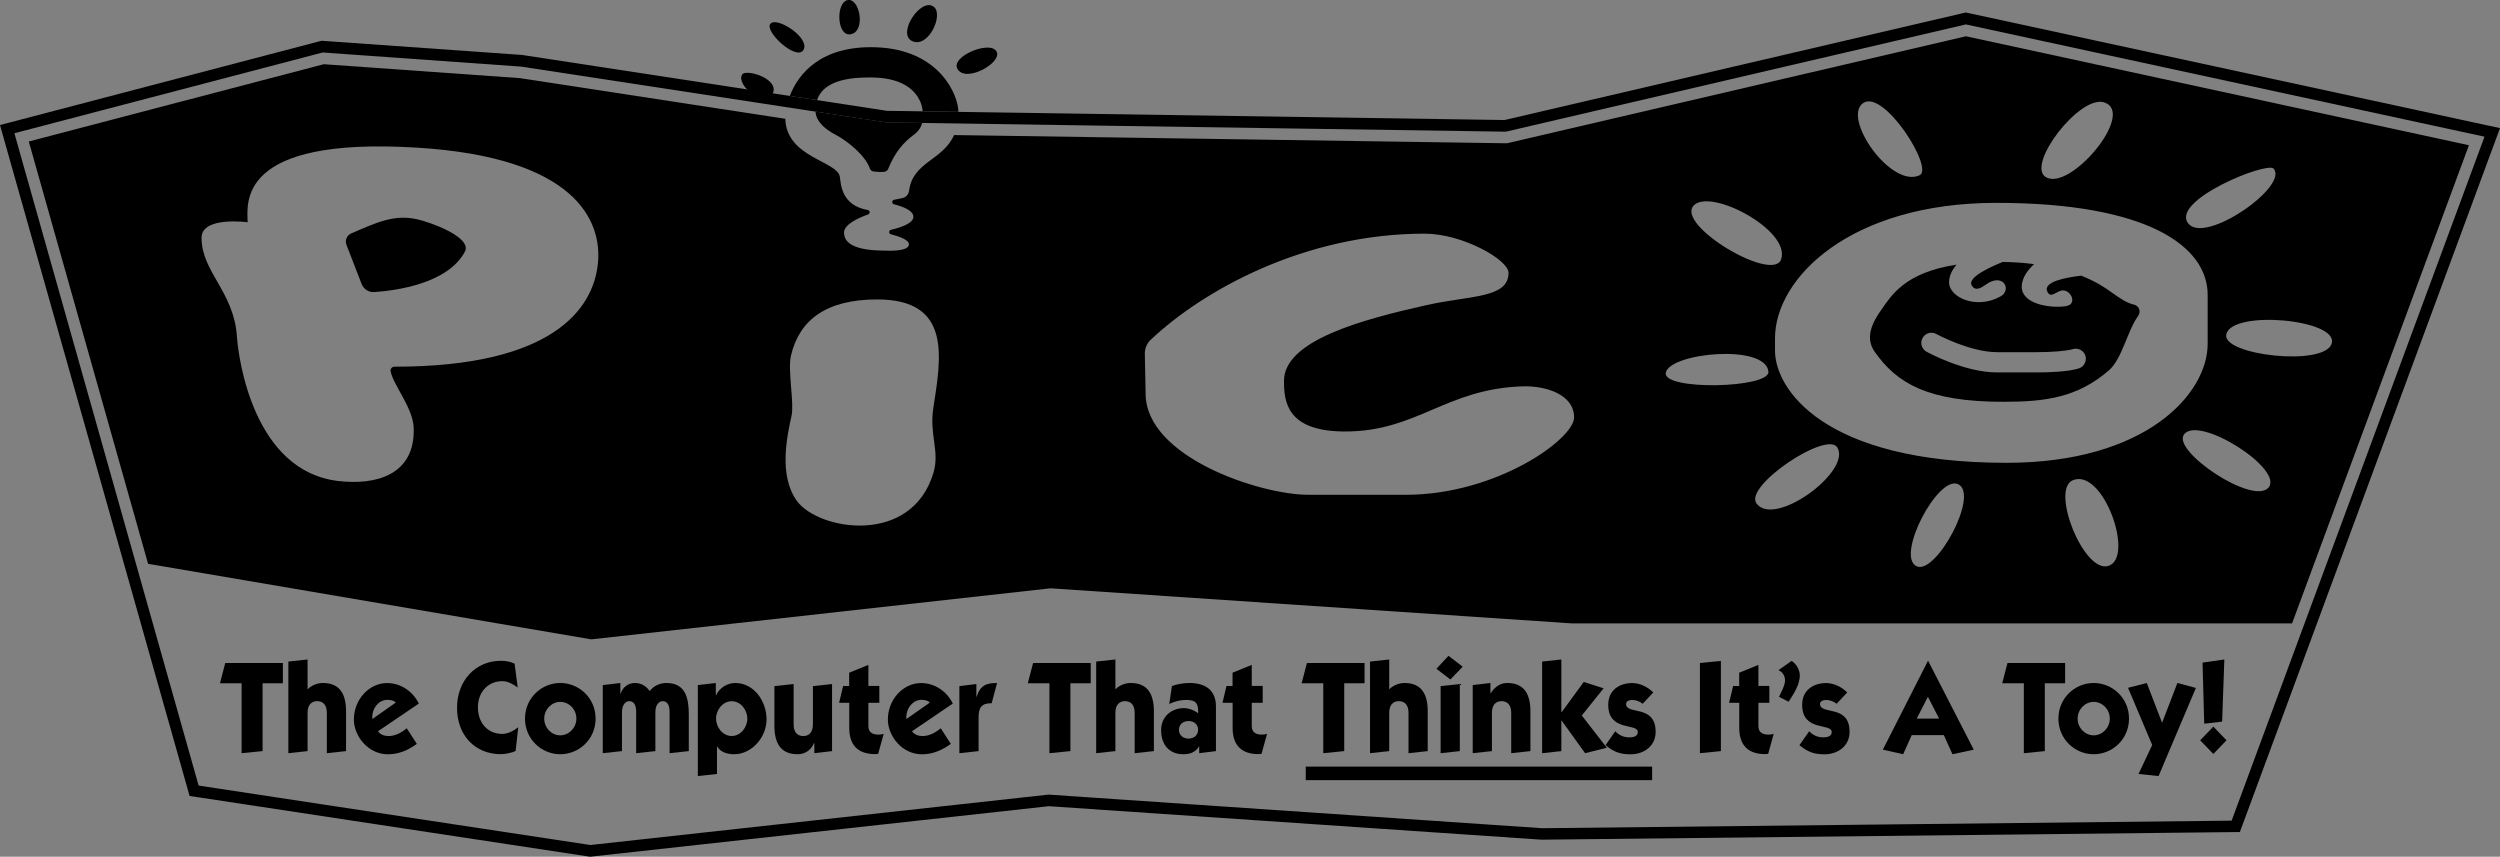 <?xml version="1.0" encoding="utf-8"?>
<!-- Generator: Adobe Illustrator 26.0.3, SVG Export Plug-In . SVG Version: 6.00 Build 0)  -->
<svg version="1.1" id="Layer_1" xmlns="http://www.w3.org/2000/svg" xmlns:xlink="http://www.w3.org/1999/xlink" x="0px" y="0px"
	 viewBox="0 0 3839 1315.6" style="enable-background:new 0 0 3839 1315.6;" xml:space="preserve">
<rect x="0" y="0" width="3839" height="1315.6" fill="#808080" stroke="none"/>
<style type="text/css">
	.st0{fill:none;stroke:#DBDFDF;stroke-width:2.558;stroke-miterlimit:10;}
	.st1{fill:#231F20;}
	.st2{fill:none;stroke:#231F20;stroke-width:5.797;stroke-miterlimit:10;}
	.st3{fill:#FFFFFF;}
	.st4{fill:none;stroke:#221F1F;stroke-width:2.18;stroke-miterlimit:10;}
	.st5{fill:none;stroke:#221F1F;stroke-width:2.233;stroke-miterlimit:10;}
</style>
<g>
	<g>
		<path d="M3818.9,192.4L3022.5,20l-3.9-0.8l-3.9,0.9l-704.3,164.2l-948.3-14.1L803.1,84.6l-0.7-0.1l-0.7-0.1L496.8,62.8l-2.9-0.2
			l-2.9,0.7L17.6,187.4L0,192l4.9,17.5L288,1211.2l3.1,11.1l11.4,1.7l601.6,91.3l2.3,0.3l2.3-0.3l701.9-77.3l756.3,51.4l0.7,0l0.7,0
			l1058.9-11.6l12.3-0.1l4.3-11.5L3831.9,216l7.1-19.3L3818.9,192.4z M3538.9,957.2l-11.8,31.9l-100.2,271.1l-884.2,9.7l-174.7,1.9
			l-757.9-51.6l-703.5,77.4l-409.5-62.1l-192.1-29.2L22.1,204.6L495.5,80.6l304.9,21.7l560.3,85.7l951.7,14.2l706.4-164.7
			l796.4,172.4L3538.9,957.2z"/>
		<ellipse class="st3" cx="1346.3" cy="405.9" rx="17" ry="15.5"/>
		<path d="M1304.3,0c-21-1.2-20.5,55.5,1.2,52.7C1329.2,49.7,1321.2,1,1304.3,0z"/>
		<path d="M1183.2,36.3c-10.4,11.3,39.3,57.4,50.3,40.8C1245.3,59,1193.5,25,1183.2,36.3z"/>
		<path d="M1139.5,114.7c-9.5,17.2,35.1,50.6,46.7,29.6C1198.8,121.3,1144.9,104.8,1139.5,114.7z"/>
		<path d="M1433.9,10.4c-19.6-15-56.7,40.8-33.7,52.4C1425.2,75.5,1449.7,22.5,1433.9,10.4z"/>
		<path d="M1531,80.8c-6.6-20.9-72.1,5.2-60.7,25.1C1482.8,127.5,1536.3,97.7,1531,80.8z"/>
		<g>
			<path d="M337.8,1049.2l8.1-31.1h88.5v31.1h-31.2v104.2l-32.2,3.2v-107.4H337.8z"/>
			<path d="M472.3,1058.6c5.7-6.2,15.3-9.8,23.5-9.8c26.7,0,35.6,18,35.6,43.5v61.1l-29.5,3.2v-62.1c0-12-5.9-17.8-14.8-17.8
				c-8.9,0-14.8,5.8-14.8,17.8v58.9l-29.5,3.2v-140.7l29.5-3.2V1058.6z"/>
			<path d="M580.5,1122.9c3.4,5.2,10.2,7.4,15.9,7.4c10.4,0,20.2-5.2,28.2-12l15.5,24c-12.9,9.4-27.4,16-44.3,16
				c-31,0-52.4-28.5-52.4-53.3c0-30.5,23.1-56.1,51.1-56.1c20.4,0,39.5,12.4,48.6,31.5L580.5,1122.9z M607.7,1078.9
				c-3-3.4-7.9-4.2-13.1-4.2c-12.9,0-22.9,12.8-22.9,25.9v3.6L607.7,1078.9z"/>
			<path d="M795,1055.8c-7-5.2-14.9-9.8-23.6-9.8c-21.9,0-37.5,16.6-37.5,40.1c0,23.8,14.6,40.9,37.5,40.9c8.7,0,17.6-5,24.4-10.2
				l-4,36.3c-5.3,3-16.8,5-22.7,5c-39.5,0-67.3-28.7-67.3-71.3c0-40.9,27.8-72.1,67.2-72.1c7.2,0,14.8,1.2,21.2,4.4L795,1055.8z"/>
			<path d="M806.2,1103.5c0-31.7,25.5-54.7,54.1-54.7c28.8,0,54.3,23,54.3,54.7c0,31.7-25.5,54.7-54.3,54.7
				C831.7,1158.2,806.2,1135.2,806.2,1103.5z M860.3,1129.2c13.2,0,24.8-11.4,24.8-25.7c0-14.4-11.5-25.7-24.8-25.7
				c-13.1,0-24.6,11.4-24.6,25.7C835.7,1117.9,847.2,1129.2,860.3,1129.2z"/>
			<path d="M925.7,1052l26.9-3.2v16.4h0.4c3.2-9.8,11.5-16.4,22.1-16.4c9.1,0,17.4,4.6,22.5,12.4c6.2-8.2,16.1-12.4,25.9-12.4
				c29.5,0,34.2,23.8,34.2,48.5v56.1l-29.5,3.2v-63.5c0-11.6-4.2-16.4-10.8-16.4c-5.7,0-11,6.4-11,16.4v60.3l-29.5,3.2v-63.5
				c0-10-3.2-16.4-10.8-16.4c-5.7,0-11,6.4-11,16.4v60.3l-29.5,3.2V1052z"/>
			<path d="M1101.1,1188.5l-29.5,3.2V1052l27.6-3.2v18.8h0.4c5.3-11.6,17.4-18.8,29.5-18.8c28.4,0,48,27.5,48,55.9
				c0,27.9-23.1,53.5-49.6,53.5c-9.6,0-20.8-2.6-26.1-11.8h-0.4V1188.5z M1123.6,1130.2c13.8,0,24-13.4,24-26.7
				c0-13.4-10.2-26.7-24-26.7c-13.8,0-24,13.4-24,26.7C1099.6,1116.9,1109.8,1130.2,1123.6,1130.2z"/>
			<path d="M1248.2,1053.6l29.5-3.2v103l-27.2,3.2V1141h-0.4c-5.7,13.6-17.2,17.2-25.3,17.2c-26.7,0-35.6-18-35.6-43.5v-61.1
				l29.5-3.2v62.1c0,12,5.9,17.8,14.8,17.8c8.9,0,14.8-5.8,14.8-17.8V1053.6z"/>
			<path d="M1288.5,1079.3l6.2-25.9h9.3V1033l29.5-12v32.3h16.8v25.9h-16.8v35.9c0,10.2,7.4,13,15.7,13c2.6,0,6.4-0.6,7.8-1.2
				l-8.5,30.7c-1.3,0.2-3,0.4-4.5,0.4c-26.1,0-39.9-13.2-39.9-40.5v-38.3H1288.5z"/>
			<path d="M1400.5,1122.9c3.4,5.2,10.2,7.4,15.9,7.4c10.4,0,20.2-5.2,28.2-12l15.5,24c-12.9,9.4-27.4,16-44.3,16
				c-31,0-52.4-28.5-52.4-53.3c0-30.5,23.1-56.1,51.1-56.1c20.4,0,39.5,12.4,48.6,31.5L1400.5,1122.9z M1427.8,1078.9
				c-3-3.4-7.9-4.2-13.1-4.2c-12.9,0-22.9,12.8-22.9,25.9v3.6L1427.8,1078.9z"/>
			<path d="M1473.2,1053.6l26.1-3.2v19.6h0.4c5.7-18,15.3-21.2,31.4-21.2l-8.3,31.1c-14.8-0.2-20.1,6-20.1,21.4v52.1l-29.5,3.2
				V1053.6z"/>
			<path d="M1578.3,1049.2l8.1-31.1h88.5v31.1h-31.2v104.2l-32.2,3.2v-107.4H1578.3z"/>
			<path d="M1712.8,1058.6c5.7-6.2,15.3-9.8,23.5-9.8c26.7,0,35.6,18,35.6,43.5v61.1l-29.5,3.2v-62.1c0-12-5.9-17.8-14.8-17.8
				s-14.8,5.8-14.8,17.8v58.9l-29.5,3.2v-140.7l29.5-3.2V1058.6z"/>
			<path d="M1799.6,1053.4c7.6-2.8,18.5-4.6,26.7-4.6c24.2,0,40.9,10.6,40.9,35.9v68.7l-25.7,3.2v-10.2h-0.4
				c-5.7,9.2-14.2,11.8-24.2,11.8c-21.9,0-33.9-15.2-33.9-37.1c0-20.8,16.1-33.7,34.8-33.7c7.4,0,15.7,3,21.9,7.8
				c0.2-1,0.2-2,0.2-3.2c0-14.2-6.2-17.2-18.9-17.2c-8.7,0-17.6,2.4-25.5,6.2L1799.6,1053.4z M1825.2,1134.2c7.9,0,14.6-5,14.6-13.6
				c0-8.4-6.6-13.4-14.6-13.4c-8.1,0-14.8,5-14.8,13.4C1810.4,1129.2,1817,1134.2,1825.2,1134.2z"/>
			<path d="M1877.2,1079.3l6.2-25.9h9.3V1033l29.5-12v32.3h16.8v25.9h-16.8v35.9c0,10.2,7.4,13,15.7,13c2.6,0,6.4-0.6,7.8-1.2
				l-8.5,30.7c-1.3,0.2-3,0.4-4.5,0.4c-26.1,0-39.9-13.2-39.9-40.5v-38.3H1877.2z"/>
			<path d="M1998.8,1049.2l8.1-31.1h88.5v31.1h-31.2v104.2l-32.2,3.2v-107.4H1998.8z"/>
			<path d="M2133.3,1058.6c5.7-6.2,15.3-9.8,23.5-9.8c26.7,0,35.6,18,35.6,43.5v61.1l-29.5,3.2v-62.1c0-12-5.9-17.8-14.8-17.8
				c-8.9,0-14.8,5.8-14.8,17.8v58.9l-29.5,3.2v-140.7l29.5-3.2V1058.6z"/>
			<path d="M2246.1,1023.8l-18.9,19.6l-21.4-16.4l18.5-20L2246.1,1023.8z M2241.7,1153.4l-29.5,3.2v-103l29.5-3.2V1153.4z"/>
			<path d="M2288.8,1064.4h0.4c7.6-12,17.2-15.6,25.3-15.6c26.7,0,35.6,18,35.6,43.5v61.1l-29.5,3.2v-62.1c0-12-5.9-17.8-14.8-17.8
				c-8.9,0-14.8,5.8-14.8,17.8v58.9l-29.5,3.2V1052l27.2-3.2V1064.4z"/>
			<path d="M2368.1,1015.9l29.5-3.2v81h0.4l34-46.5l30.5,9.8l-33.5,41.7l38.4,49.5l-33.3,8.4l-36.1-50.1h-0.4v46.9l-29.5,3.2V1015.9
				z"/>
			<path d="M2480.4,1122.9c5.9,6.2,13.1,9.4,21.4,9.4c4.9,0,13.2-0.8,13.2-8.2c0-14.2-45.4,0-45.4-41.7c0-23,17.6-33.5,36.9-33.5
				c11.7,0,23.8,6,32.3,14.4l-16.3,17.4c-4.2-3.4-10-5.8-15.5-5.8c-3.6,0-10,0.8-10,6.2c0,17.2,45.4,0,45.4,42.7
				c0,22.6-19.1,34.5-38.2,34.5c-16.5,0-25.7-3.4-38.8-14L2480.4,1122.9z"/>
			<path d="M2642.6,1014.9v138.5l-32.2,3.2v-138.5L2642.6,1014.9z"/>
			<path d="M2655.2,1079.3l6.2-25.9h9.3V1033l29.5-12v32.3h16.8v25.9h-16.8v35.9c0,10.2,7.4,13,15.7,13c2.6,0,6.4-0.6,7.8-1.2
				l-8.5,30.7c-1.3,0.2-3,0.4-4.5,0.4c-26.1,0-39.9-13.2-39.9-40.5v-38.3H2655.2z"/>
			<path d="M2751.1,1014.9c7,3.8,12.7,14,12.7,22.2c0,14.6-9.8,28.9-17.2,40.5l-14.8-7.6c3.4-7,9.3-17.6,9.3-25.4
				c0-6.8-4.2-13.4-10.2-15.4L2751.1,1014.9z"/>
			<path d="M2778.2,1122.9c5.9,6.2,13.1,9.4,21.4,9.4c4.9,0,13.2-0.8,13.2-8.2c0-14.2-45.4,0-45.4-41.7c0-23,17.6-33.5,36.9-33.5
				c11.7,0,23.8,6,32.3,14.4l-16.3,17.4c-4.2-3.4-10-5.8-15.5-5.8c-3.6,0-10,0.8-10,6.2c0,17.2,45.4,0,45.4,42.7
				c0,22.6-19.1,34.5-38.2,34.5c-16.5,0-25.7-3.4-38.8-14L2778.2,1122.9z"/>
			<path d="M2960.9,1014.9l70,136.3l-32.7,7l-13.2-29.3h-49.4l-13.1,29.3l-31.2-7l69.2-136.3H2960.9z M2943.3,1103.5h34.4
				l-17.2-33.5L2943.3,1103.5z"/>
			<path d="M3074.6,1049.2l8.1-31.1h88.5v31.1H3140v104.2l-32.2,3.2v-107.4H3074.6z"/>
			<path d="M3160.9,1103.5c0-31.7,25.5-54.7,54.1-54.7c28.8,0,54.3,23,54.3,54.7c0,31.7-25.5,54.7-54.3,54.7
				C3186.4,1158.2,3160.9,1135.2,3160.9,1103.5z M3215,1129.2c13.2,0,24.8-11.4,24.8-25.7c0-14.4-11.5-25.7-24.8-25.7
				c-13.1,0-24.6,11.4-24.6,25.7C3190.4,1117.9,3201.9,1129.2,3215,1129.2z"/>
			<path d="M3320.1,1109.9l23.5-61.1l28.4,7.6l-57.3,135.3l-30.8-3.2l21-44.5l-37.1-87.8l28.8-7.4L3320.1,1109.9z"/>
			<path d="M3378.6,1136.8l20.2-21l20.2,21l-20.2,21L3378.6,1136.8z M3384.8,1111.3l-2.6-93.8l33.5-4.8l-3.4,95.4L3384.8,1111.3z"/>
		</g>
		<rect x="2005.1" y="1177.2" width="531.9" height="20.8"/>
		<path d="M3018.9,55.7l-702.5,163.8l-2.1,0.5l-2.2,0l-847-12.6c-17.5,39.2-63.4,41-69.1,85.4c-0.7,5.6-4.8,10.3-10.3,11.4
			l-12.7,2.6c-3.7,0.7-3.9,6-0.2,6.9c13.4,3.4,29.8,9.5,29.8,19.2c0,10-19.4,16.5-34.4,20c-3.7,0.8-3.7,6-0.1,6.9
			c12.7,3.2,27.7,8.5,27.7,15.4c0,11.9-35.8,9.7-35.8,9.7c-39.3,0-63.9-7.7-63.9-27.7c0-12.4,21-22.2,37-27.9c3.4-1.2,3-6.2-0.6-6.8
			c-39.4-7-41-37.2-42.8-50.8c-3.3-24.5-82.1-29.3-83.8-89.3L798.4,120L497.2,98.6L44.2,217.3l183.2,648.5l680.6,116l705.3-78.4
			l800.5,53.9h1105.9L3791.3,223L3018.9,55.7z M918,405.9c-7.5,67.8-68.3,157.3-312.4,157.2c-3.6,0-6.4,3.3-5.8,6.8
			c4,21.8,34.6,55.9,35.5,88c2,70.7-56.9,87.9-116.8,80.6C390,722.7,366.3,552.9,363.8,516.6c-4.6-68.8-54.3-99-54.3-151.4
			c0-33.6,70.8-23.9,70.8-23.9c-0.7-29.1-16.8-131.5,259.6-114.6C883.6,241.5,925.4,338.7,918,405.9z M1433.5,725.7
			c-33.5,113.1-176.9,88.8-209.8,43.5c-28.7-39.6-14.7-101.1-8.2-130.8c4.4-20.4-6.2-69-0.9-92.2c12.8-55.2,54.6-86.4,132.4-86.4
			c115,0,98.2,89,86.2,166.8C1426.9,667.8,1443.2,692.9,1433.5,725.7z M3491.2,258.9c24.4,26.6-104.5,116.8-130.7,84.5
			C3331.8,308,3481,247.8,3491.2,258.9z M3231.4,157.3c49,16.3-53.1,137.8-90.1,114.5C3111.1,252.7,3194,144.8,3231.4,157.3z
			 M2861,158.3c31.7-22,109.2,100.3,86.8,110.8C2903.8,289.7,2828.2,181.1,2861,158.3z M2600.5,316c24.9-28.4,149.9,37.5,134.6,82.2
			C2722.7,434.7,2573.9,346.4,2600.5,316z M2158.7,759.8l-149.6,0c-74.2,0-249.9-58-249.9-155.4L1758,543c-0.1-8,3.1-15.7,9-21.2
			c79.7-75.4,235.6-163,420.7-163c58.1,0,128.8,40.1,128.8,60.1c0,39.3-58,34.5-125.8,49.6c-98.8,22.1-219,54.2-219,116.4
			c0,32,4.2,77.7,93.9,77.7c110.3,0,154.2-65.2,271.6-69.3c36.4-1.3,80,12.3,80,47.7C2417,674.3,2298,759.8,2158.7,759.8z
			 M2558,572.5c5.4-30.7,153.3-45.2,157.6-1.8C2718.1,596.3,2553.2,600,2558,572.5z M2697.3,773.1c-19.7-26.8,108.1-112.2,124.1-86
			C2843.6,723.7,2725,810.9,2697.3,773.1z M2943,869.5c-32.3-15.5,32.9-140.7,64-125.9C3040,759.2,2972.7,883.7,2943,869.5z
			 M3237.3,869.1c-37.6,11-88.8-117.1-54.4-131.6C3229.7,717.8,3278.8,857,3237.3,869.1z M3081.3,710.7
			c-282.2,0-355.6-114.1-355.6-172.2v-19c0-93.2,116.5-208,339.7-208c231.2,0,324.7,66,324.7,141.5v74.8
			C3390.1,605.2,3294.8,710.7,3081.3,710.7z M3483.4,748.9c-24.2,27.2-147.8-55.9-129.8-81.5
			C3375.6,636.2,3508.3,720.8,3483.4,748.9z M3418.6,513.9c7-38.8,173-23.7,162,13.5C3569.9,563.4,3412.9,545.6,3418.6,513.9z"/>
		<path d="M3276.8,467.7c-10.4-2.3-19.6-8.2-35.9-19.9c-8.2-5.9-22.4-15.6-45.1-24.5c-22.6,2.7-59.8,9.2-51.7,25
			c4.9,9.5,12.2,0.5,20.6-1.9c14.2-4.1,27.2,20.8,7.5,23.8c-23.2,3.5-67.6-2.9-67.6-29.8c0-14.7,10.6-27.2,19-34.8
			c-14.4-1.9-30.4-3.1-48.1-3.4c-15.7,6.4-55.2,23.2-47.7,36.1c5.4,9.3,14.2,4.1,21.3-1c26.9-19.6,40.6,7.6,23.4,17.6
			c-36.5,21.1-80,2.2-79.5-21.9c0.2-10.3,5.4-19.4,11.4-26.6c-80.2,12.2-100.6,48.4-115.5,69.4c-12.6,17.8-26,41.9-10.1,64.4
			c33.7,47.8,80.1,76.8,197.8,76.8c65.5,0,113.5-6.8,161.4-47.9c20.8-17.8,28.4-60.4,45.3-83.9
			C3288.1,478.5,3284.7,469.4,3276.8,467.7z M3191.8,565.9c-16.9,5-44.7,6-65,6h-60.2c-49.9,0-105.9-30.5-108.2-31.8
			c-7.5-4.1-10.3-13.6-6.1-21.1c4.1-7.5,13.6-10.3,21.1-6.1c0.5,0.3,51.5,27.9,93.3,27.9h60.2c25.1,0,46.1-1.8,56.3-4.7
			c8.2-2.4,16.8,2.3,19.3,10.5C3204.7,554.9,3200,563.5,3191.8,565.9z"/>
		<path d="M639.6,336.5c-34.9-7.3-60.4,4.8-100.2,21.9c-6.8,2.9-10.1,10.7-7.4,17.5l23.3,60.2c3.1,7.9,10.9,13,19.4,12.4
			c32.9-2.2,112.7-12.7,139.1-61.9C725.9,364,658.5,340.4,639.6,336.5z"/>
		<path d="M1344.8,72.6c-84.1-2.8-118.9,40.6-132,74.7l41.9,6.4c5.2-15.9,22.2-34.5,77-34.7c1.8,0,3.6,0,5.4,0c0.6,0,1.2,0,1.7,0
			c1.5,0,2.9,0,4.4,0.1c44.1,1.5,61.9,20.2,69,34.9c0.2,0.4,0.4,0.9,0.6,1.3c0.2,0.5,0.5,1,0.7,1.6c1.9,4.6,2.7,8.6,3.1,11.3
			c0,0,0,0,0,0c0,0.1,0,0.2,0,0.3c0,0.1,0,0.2,0,0.3c0,0.2,0,0.4,0.1,0.5c0,0,0,0,0,0c0,0.2,0,0.4,0,0.6c0,0.4,0,0.8,0,1l55,0.8
			C1471.7,147.1,1443.8,75.9,1344.8,72.6z"/>
	</g>
	<g>
		<path d="M1252.3,171.4c0.2,7.9,5,21.9,30.5,35.3c19.1,10.1,46,32,53,52.1c0.9,2.6,3.4,4.3,6.1,4.6c4.3,0.5,10.7,1,15.7,0.5
			c2.9-0.3,5.4-2.1,6.4-4.8c10.6-26.4,24.4-41.1,38.9-51.9c8.2-6.1,11.7-12.5,13.2-18.5l-55.5-0.8L1252.3,171.4z"/>
	</g>
</g>
</svg>
